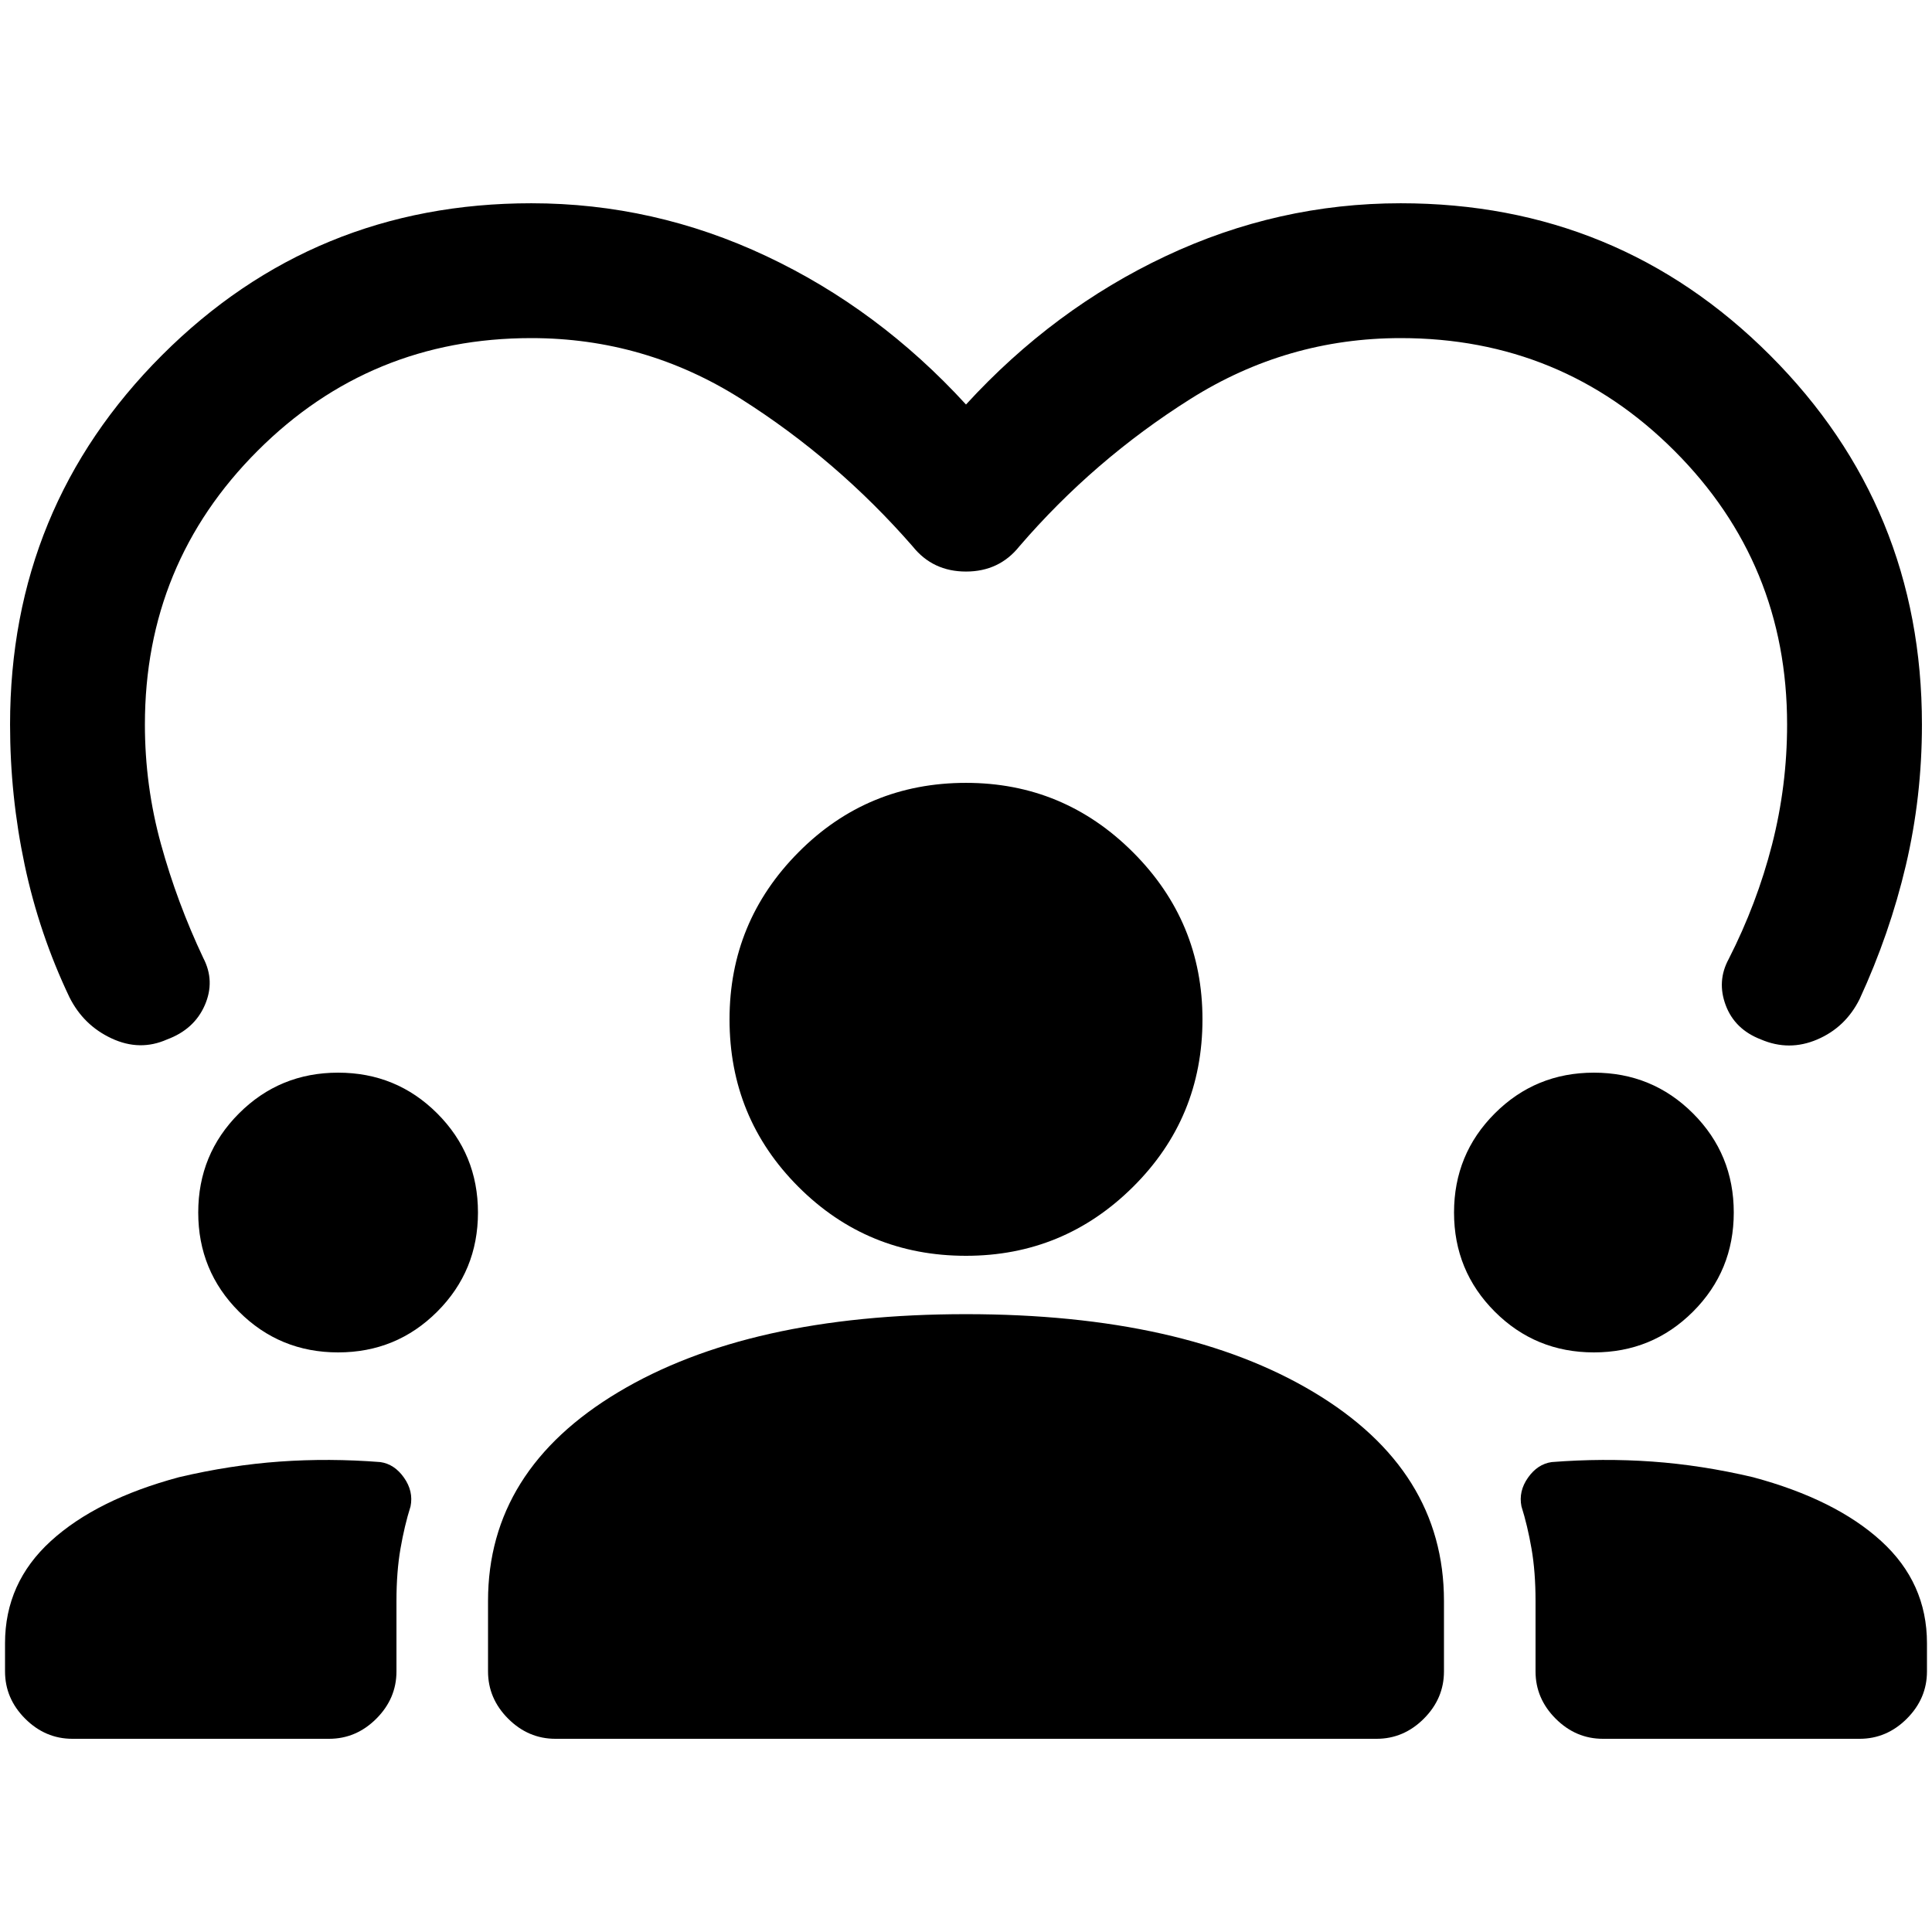 <svg xmlns="http://www.w3.org/2000/svg" height="20" viewBox="0 -960 960 960" width="20"><path d="M36-96q-13.5 0-23.5-10t-10-23.5v-14q0-30 22.75-50.75T89-226q25.5-6 50-7.75t50 .25q7 1 11.75 7.75T204-211.5q-3 9.5-5 21t-2 26v35q0 13.5-10 23.5t-23.5 10H36Zm240 0q-13.5 0-23.5-10t-10-23.5v-35q0-65 64.75-103.75T480-307q108 0 172.75 38.75T717.5-164.5v35q0 13.5-10 23.5T684-96H276Zm520.5 0Q783-96 773-106t-10-23.5v-35q0-14.5-2-26t-5-21q-1.5-7.5 3.25-14.25T771-233.5q25.5-2 50-.25t50 7.75q41 11 63.75 31.75t22.75 50.75v14q0 13.5-10 23.5T924-96H796.5ZM168-288q-29 0-49.25-20.25T98.5-357.5q0-29 20.25-49.25T168-427q29 0 49.25 20.25t20.25 49.25q0 29-20.25 49.25T168-288Zm624 0q-29 0-49.25-20.25T722.5-357.5q0-29 20.25-49.25T792-427q29 0 49.25 20.25t20.25 49.25q0 29-20.25 49.25T792-288Zm-312-48q-49 0-83.25-34.25T362.5-453.5q0-48.5 34.25-83T480-571q48.5 0 83 34.5t34.5 83q0 49-34.5 83.25T480-336Zm0-423q43.5-47.5 99.25-73.75T696-859q108 0 183.5 75.5T955-600q0 36-8 70t-23 66.5q-7 14-21 20t-28 0q-13-5-17.5-17t1.5-23q14-27.5 21.5-56.75T888-600q0-80-56-136t-136-56q-56.5 0-104.5 30.25t-85 73.25Q496.5-676 480-676t-26.5-12.5q-37.5-43-85.25-73.25T264-792q-80 0-136 56T72-600q0 30.5 8 59.5t21 56.5q6 11.5.75 23.5T83-443.5q-13.5 6-27.5-.5t-21-20.5q-15-31.5-22.25-65.75T5-600q0-108 75.5-183.5T264-859q61 0 116.75 26.25T480-759Z"/></svg>